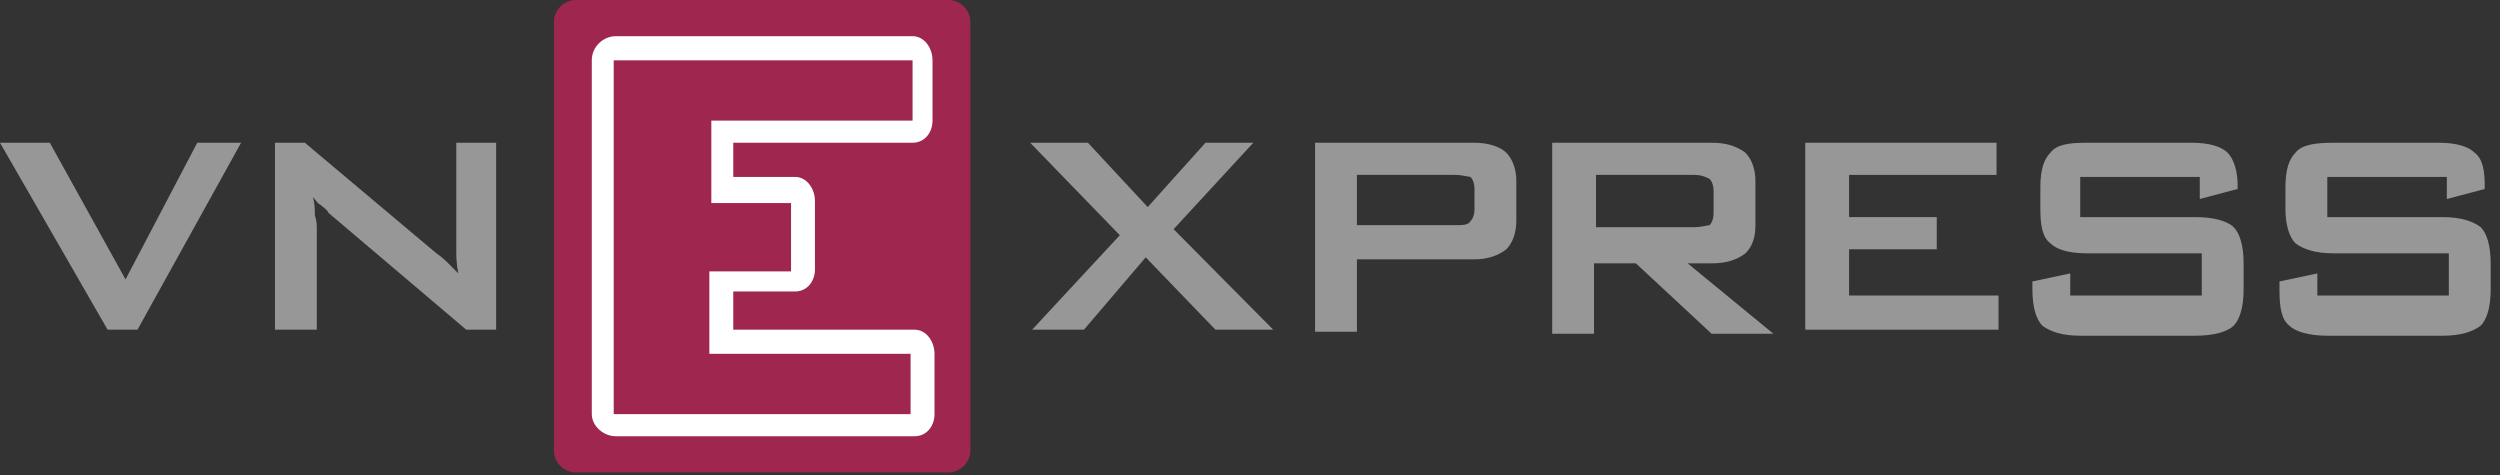 <svg width="221" height="42" viewBox="0 0 221 42" fill="none" xmlns="http://www.w3.org/2000/svg">
<rect x="0" y="0" width="221" height="42" fill="#333333" stroke="none"/>
<path fill-rule="evenodd" clip-rule="evenodd" d="M128.583 15.461H119.952V19.904H128.583C129.287 19.904 129.816 19.904 129.992 19.549C130.168 19.371 130.344 19.016 130.344 18.483V16.705C130.344 16.172 130.168 15.817 129.992 15.639C129.816 15.639 129.287 15.461 128.583 15.461ZM116.253 29.145V12.618H130.344C131.577 12.618 132.634 12.973 133.162 13.507C133.691 14.04 134.043 14.928 134.043 15.995V19.549C134.043 20.615 133.691 21.504 133.162 22.037C132.458 22.57 131.577 22.925 130.344 22.925H119.952V29.323H116.253V29.145Z" fill="#989798"/>
<path fill-rule="evenodd" clip-rule="evenodd" d="M149.72 15.461H141.089V20.082H149.72C150.424 20.082 150.953 19.904 151.129 19.904C151.305 19.727 151.481 19.371 151.481 18.838V16.883C151.481 16.35 151.305 15.995 151.129 15.817C150.777 15.639 150.424 15.461 149.72 15.461ZM137.214 29.145V12.618H151.305C152.714 12.618 153.595 12.973 154.299 13.507C154.828 14.04 155.18 14.928 155.18 15.995V19.904C155.18 21.148 154.828 21.859 154.299 22.392C153.595 22.925 152.714 23.281 151.305 23.281H149.191L156.765 29.501H151.305L144.612 23.281H140.913V29.501H137.214V29.145Z" fill="#989798"/>
<path fill-rule="evenodd" clip-rule="evenodd" d="M159.584 29.145V12.618H176.493V15.461H163.459V19.193H171.209V22.037H163.459V26.124H176.669V29.145H159.584Z" fill="#989798"/>
<path fill-rule="evenodd" clip-rule="evenodd" d="M194.636 15.639H183.891V19.193H194.107C195.693 19.193 196.926 19.549 197.454 20.082C197.982 20.615 198.335 21.681 198.335 23.281V25.591C198.335 27.19 197.982 28.257 197.454 28.79C196.926 29.323 195.693 29.678 194.107 29.678H183.891C182.306 29.678 181.249 29.323 180.544 28.79C180.016 28.257 179.664 27.19 179.664 25.591V24.88L183.01 24.169V26.124H194.636V22.392H184.419C182.834 22.392 181.777 22.037 181.249 21.504C180.544 20.971 180.368 19.904 180.368 18.483V16.528C180.368 14.928 180.721 14.04 181.249 13.507C181.777 12.796 182.834 12.618 184.419 12.618H193.755C195.34 12.618 196.397 12.973 196.926 13.507C197.454 14.04 197.806 15.106 197.806 16.35V16.705L194.46 17.594V15.639H194.636Z" fill="#989798"/>
<path fill-rule="evenodd" clip-rule="evenodd" d="M216.477 15.639H205.733V19.193H215.949C217.534 19.193 218.591 19.549 219.295 20.082C219.824 20.615 220.176 21.681 220.176 23.281V25.591C220.176 27.19 219.824 28.257 219.295 28.79C218.591 29.323 217.534 29.678 215.949 29.678H205.733C204.147 29.678 202.914 29.323 202.386 28.79C201.681 28.257 201.505 27.19 201.505 25.591V24.88L204.852 24.169V26.124H216.477V22.392H206.261C204.676 22.392 203.619 22.037 202.914 21.504C202.386 20.971 202.034 19.904 202.034 18.483V16.528C202.034 14.928 202.386 14.04 202.914 13.507C203.443 12.796 204.676 12.618 206.261 12.618H215.597C217.182 12.618 218.239 12.973 218.767 13.507C219.472 14.04 219.648 15.106 219.648 16.35V16.705L216.301 17.594V15.639H216.477Z" fill="#989798"/>
<path fill-rule="evenodd" clip-rule="evenodd" d="M91.241 29.145L98.991 20.793L91.065 12.618H96.173L101.457 18.305L106.565 12.618H110.793L103.747 20.26L112.554 29.145H107.446L101.281 22.748L95.821 29.145H91.241Z" fill="#989798"/>
<path fill-rule="evenodd" clip-rule="evenodd" d="M9.512 29.145L0 12.618H4.404L11.097 24.702L17.438 12.618H21.313L12.154 29.145H9.512Z" fill="#989798"/>
<path fill-rule="evenodd" clip-rule="evenodd" d="M24.307 29.145V12.618H26.95L38.575 22.392C39.103 22.748 39.456 23.103 39.632 23.281C39.984 23.636 40.336 23.992 40.512 24.169C40.336 23.281 40.336 22.57 40.336 22.215C40.336 21.859 40.336 21.504 40.336 21.326V12.618H43.859V29.145H41.217L29.063 18.838C28.887 18.483 28.535 18.305 28.359 18.127C28.006 17.949 28.006 17.772 27.654 17.416C27.83 17.949 27.83 18.483 27.83 19.016C28.006 19.549 28.006 19.904 28.006 20.26V29.145H24.307Z" fill="#989798"/>
<path fill-rule="evenodd" clip-rule="evenodd" d="M85.781 39.808C85.781 40.874 84.9 41.763 83.843 41.763H50.905C49.848 41.763 48.967 40.874 48.967 39.808V1.955C48.967 0.889 49.848 0 50.905 0H83.843C84.9 0 85.781 0.889 85.781 1.955V39.808Z" fill="#9F264F"/>
<path d="M64.644 12.618H80.672C81.729 12.618 82.434 11.729 82.434 10.663V5.331C82.434 4.265 81.729 3.199 80.672 3.199H62.354H54.428C53.371 3.199 52.314 4.087 52.314 5.331V36.609C52.314 37.675 53.371 38.564 54.428 38.564H62.354H80.849C81.906 38.564 82.61 37.675 82.61 36.609V31.277C82.61 30.211 81.906 29.145 80.849 29.145H64.82V27.19V25.768H70.28C71.337 25.768 72.042 24.88 72.042 23.814V17.771C72.042 16.705 71.337 15.639 70.28 15.639H64.82V14.75V12.618H64.644ZM64.82 17.949H69.928V23.991H64.82H62.706V25.413V26.124V27.368V29.323V31.277H64.82H80.496V36.609H62.354H54.251V5.331H62.354H80.672V10.663H64.996H62.882V12.795V14.75V15.994V16.705V17.949H64.82Z" fill="white"/>
</svg>
